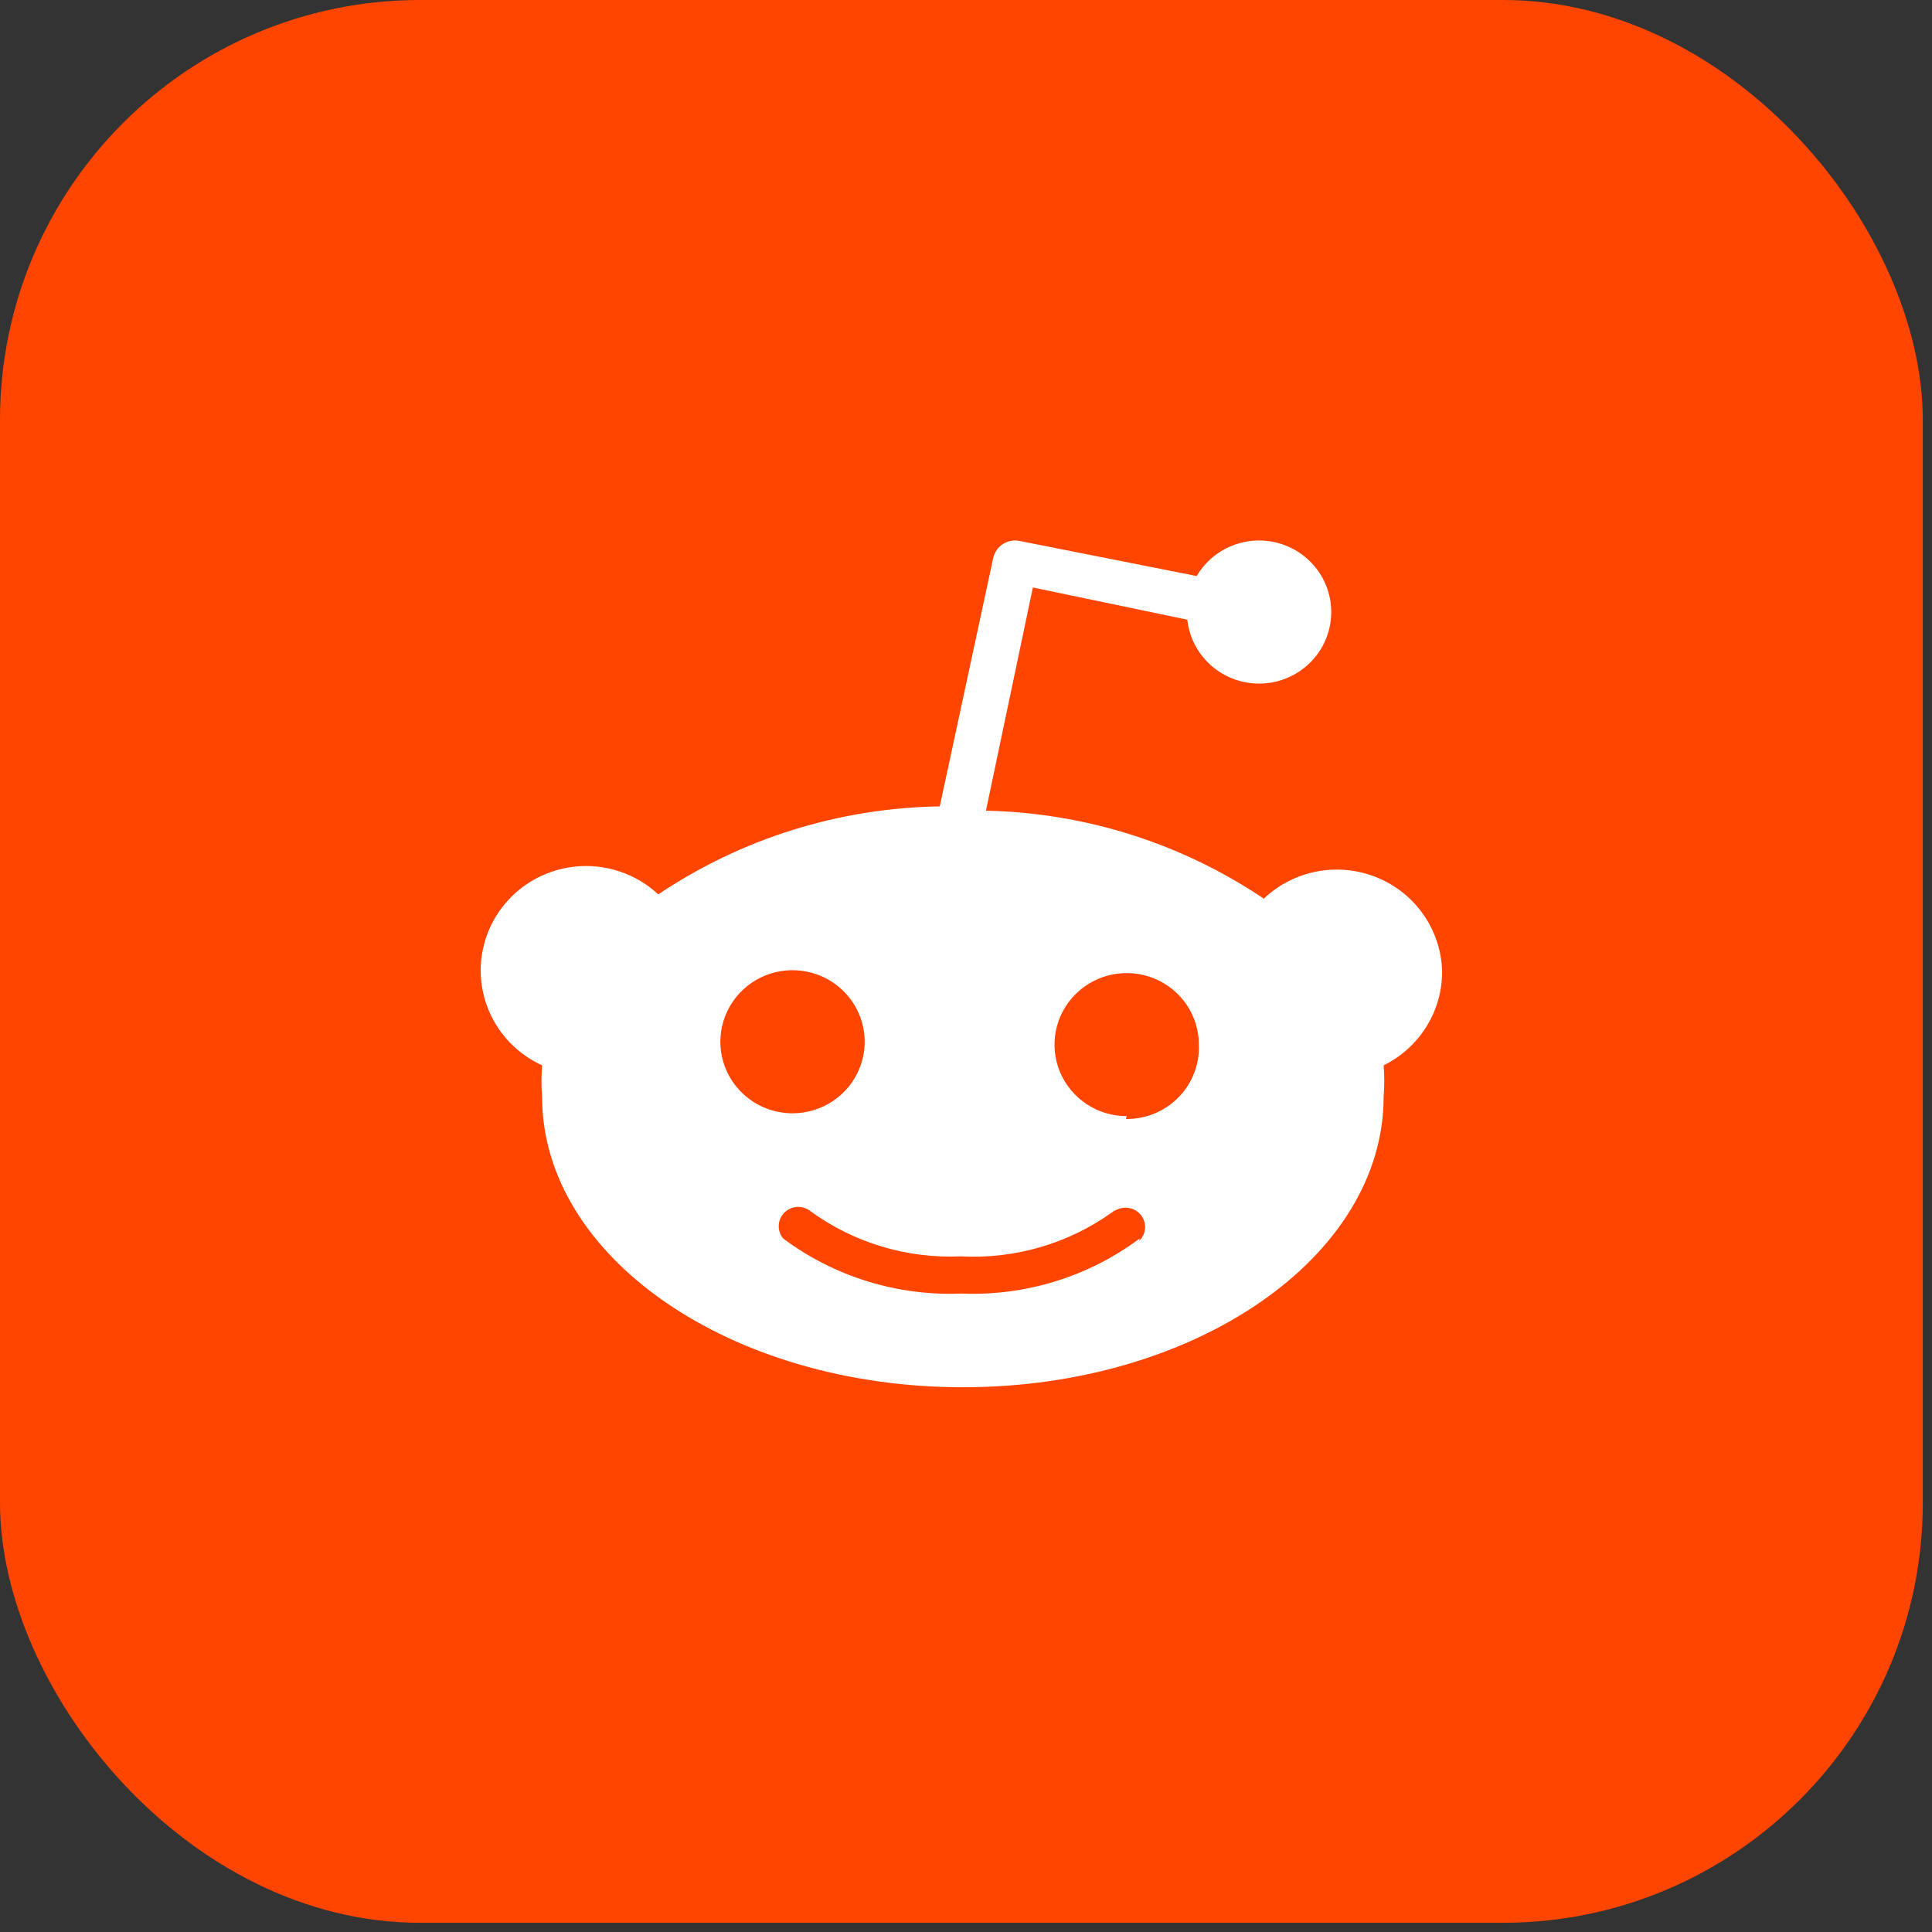 <svg width="92" height="92" viewBox="0 0 92 92" fill="none" xmlns="http://www.w3.org/2000/svg">
<rect x="0" y="0" width="92" height="92" fill="#333333" stroke="none"/>
<rect width="91.562" height="91.562" rx="20" fill="#FF4500"/>
<path d="M68.671 46.201C68.678 46.667 68.619 47.133 68.496 47.584C68.372 48.034 68.185 48.466 67.939 48.864C67.694 49.263 67.393 49.626 67.046 49.942C66.699 50.258 66.309 50.523 65.887 50.731C65.897 50.855 65.904 50.981 65.909 51.106C65.919 51.356 65.919 51.606 65.909 51.855C65.904 51.98 65.897 52.106 65.887 52.23C65.887 59.861 56.917 66.06 45.85 66.06C34.784 66.06 25.814 59.861 25.814 52.23C25.804 52.106 25.797 51.98 25.792 51.855C25.782 51.606 25.782 51.356 25.792 51.106C25.797 50.981 25.804 50.855 25.814 50.731C25.153 50.43 24.566 49.99 24.093 49.442C23.621 48.894 23.274 48.25 23.077 47.556C22.881 46.862 22.839 46.133 22.954 45.422C23.07 44.709 23.341 44.031 23.747 43.433C24.154 42.835 24.686 42.332 25.308 41.958C25.93 41.585 26.627 41.35 27.35 41.27C28.073 41.189 28.805 41.266 29.495 41.494C30.185 41.722 30.817 42.096 31.347 42.59C32.331 41.929 33.361 41.34 34.431 40.826C35.501 40.313 36.606 39.877 37.74 39.523C38.873 39.169 40.031 38.897 41.204 38.709C42.377 38.521 43.562 38.418 44.751 38.4L47.294 26.579C47.322 26.442 47.378 26.313 47.458 26.197C47.537 26.082 47.639 25.983 47.757 25.907C47.876 25.832 48.008 25.78 48.147 25.754C48.285 25.729 48.428 25.732 48.566 25.762L56.986 27.431C57.836 25.984 59.619 25.364 61.194 25.967C62.769 26.57 63.669 28.218 63.317 29.855C62.966 31.491 61.466 32.633 59.78 32.547C58.093 32.461 56.719 31.173 56.539 29.509L49.184 27.976L46.95 38.604C48.124 38.629 49.295 38.738 50.453 38.929C52.773 39.313 55.024 40.026 57.138 41.047C58.194 41.556 59.211 42.14 60.182 42.794C60.88 42.13 61.758 41.68 62.708 41.499C63.659 41.317 64.642 41.412 65.539 41.772C66.437 42.132 67.21 42.742 67.765 43.527C68.321 44.313 68.636 45.242 68.671 46.201ZM34.564 50.911C34.737 51.324 34.99 51.7 35.31 52.015C35.629 52.332 36.007 52.583 36.424 52.755C36.841 52.926 37.288 53.014 37.74 53.014C39.13 53.014 40.383 52.183 40.915 50.911C41.447 49.638 41.152 48.173 40.169 47.199C39.187 46.224 37.709 45.932 36.424 46.459C35.141 46.987 34.303 48.229 34.303 49.607C34.303 50.054 34.391 50.497 34.564 50.911ZM54.248 59.088C54.425 58.918 54.525 58.685 54.529 58.442C54.532 58.197 54.437 57.962 54.265 57.788C54.093 57.613 53.858 57.514 53.612 57.51C53.366 57.507 53.129 57.601 52.93 57.748C52.413 58.116 51.866 58.439 51.294 58.715C50.722 58.991 50.128 59.219 49.518 59.395C48.907 59.572 48.283 59.697 47.651 59.769C47.019 59.842 46.382 59.861 45.747 59.827C45.113 59.855 44.477 59.829 43.848 59.751C43.218 59.673 42.596 59.542 41.988 59.359C41.38 59.177 40.79 58.943 40.222 58.662C39.654 58.381 39.111 58.053 38.599 57.68C38.421 57.536 38.195 57.462 37.965 57.473C37.734 57.484 37.517 57.58 37.354 57.741C37.191 57.903 37.094 58.118 37.083 58.346C37.072 58.575 37.147 58.799 37.293 58.975C37.897 59.426 38.539 59.825 39.211 60.167C39.884 60.51 40.586 60.793 41.308 61.016C42.03 61.239 42.769 61.4 43.519 61.498C44.27 61.595 45.026 61.629 45.782 61.598C46.537 61.629 47.294 61.595 48.044 61.498C49.546 61.302 51.004 60.852 52.352 60.167C53.025 59.825 53.667 59.426 54.271 58.975L54.248 59.088ZM53.618 53.286C54.083 53.291 54.546 53.202 54.976 53.025C55.407 52.847 55.796 52.584 56.121 52.253C56.445 51.922 56.698 51.528 56.865 51.096C57.031 50.665 57.108 50.205 57.089 49.743C57.089 48.365 56.251 47.124 54.968 46.596C53.683 46.069 52.205 46.361 51.222 47.335C50.239 48.309 49.945 49.774 50.476 51.047C51.009 52.319 52.262 53.15 53.652 53.15L53.618 53.286Z" fill="white"/>
</svg>
